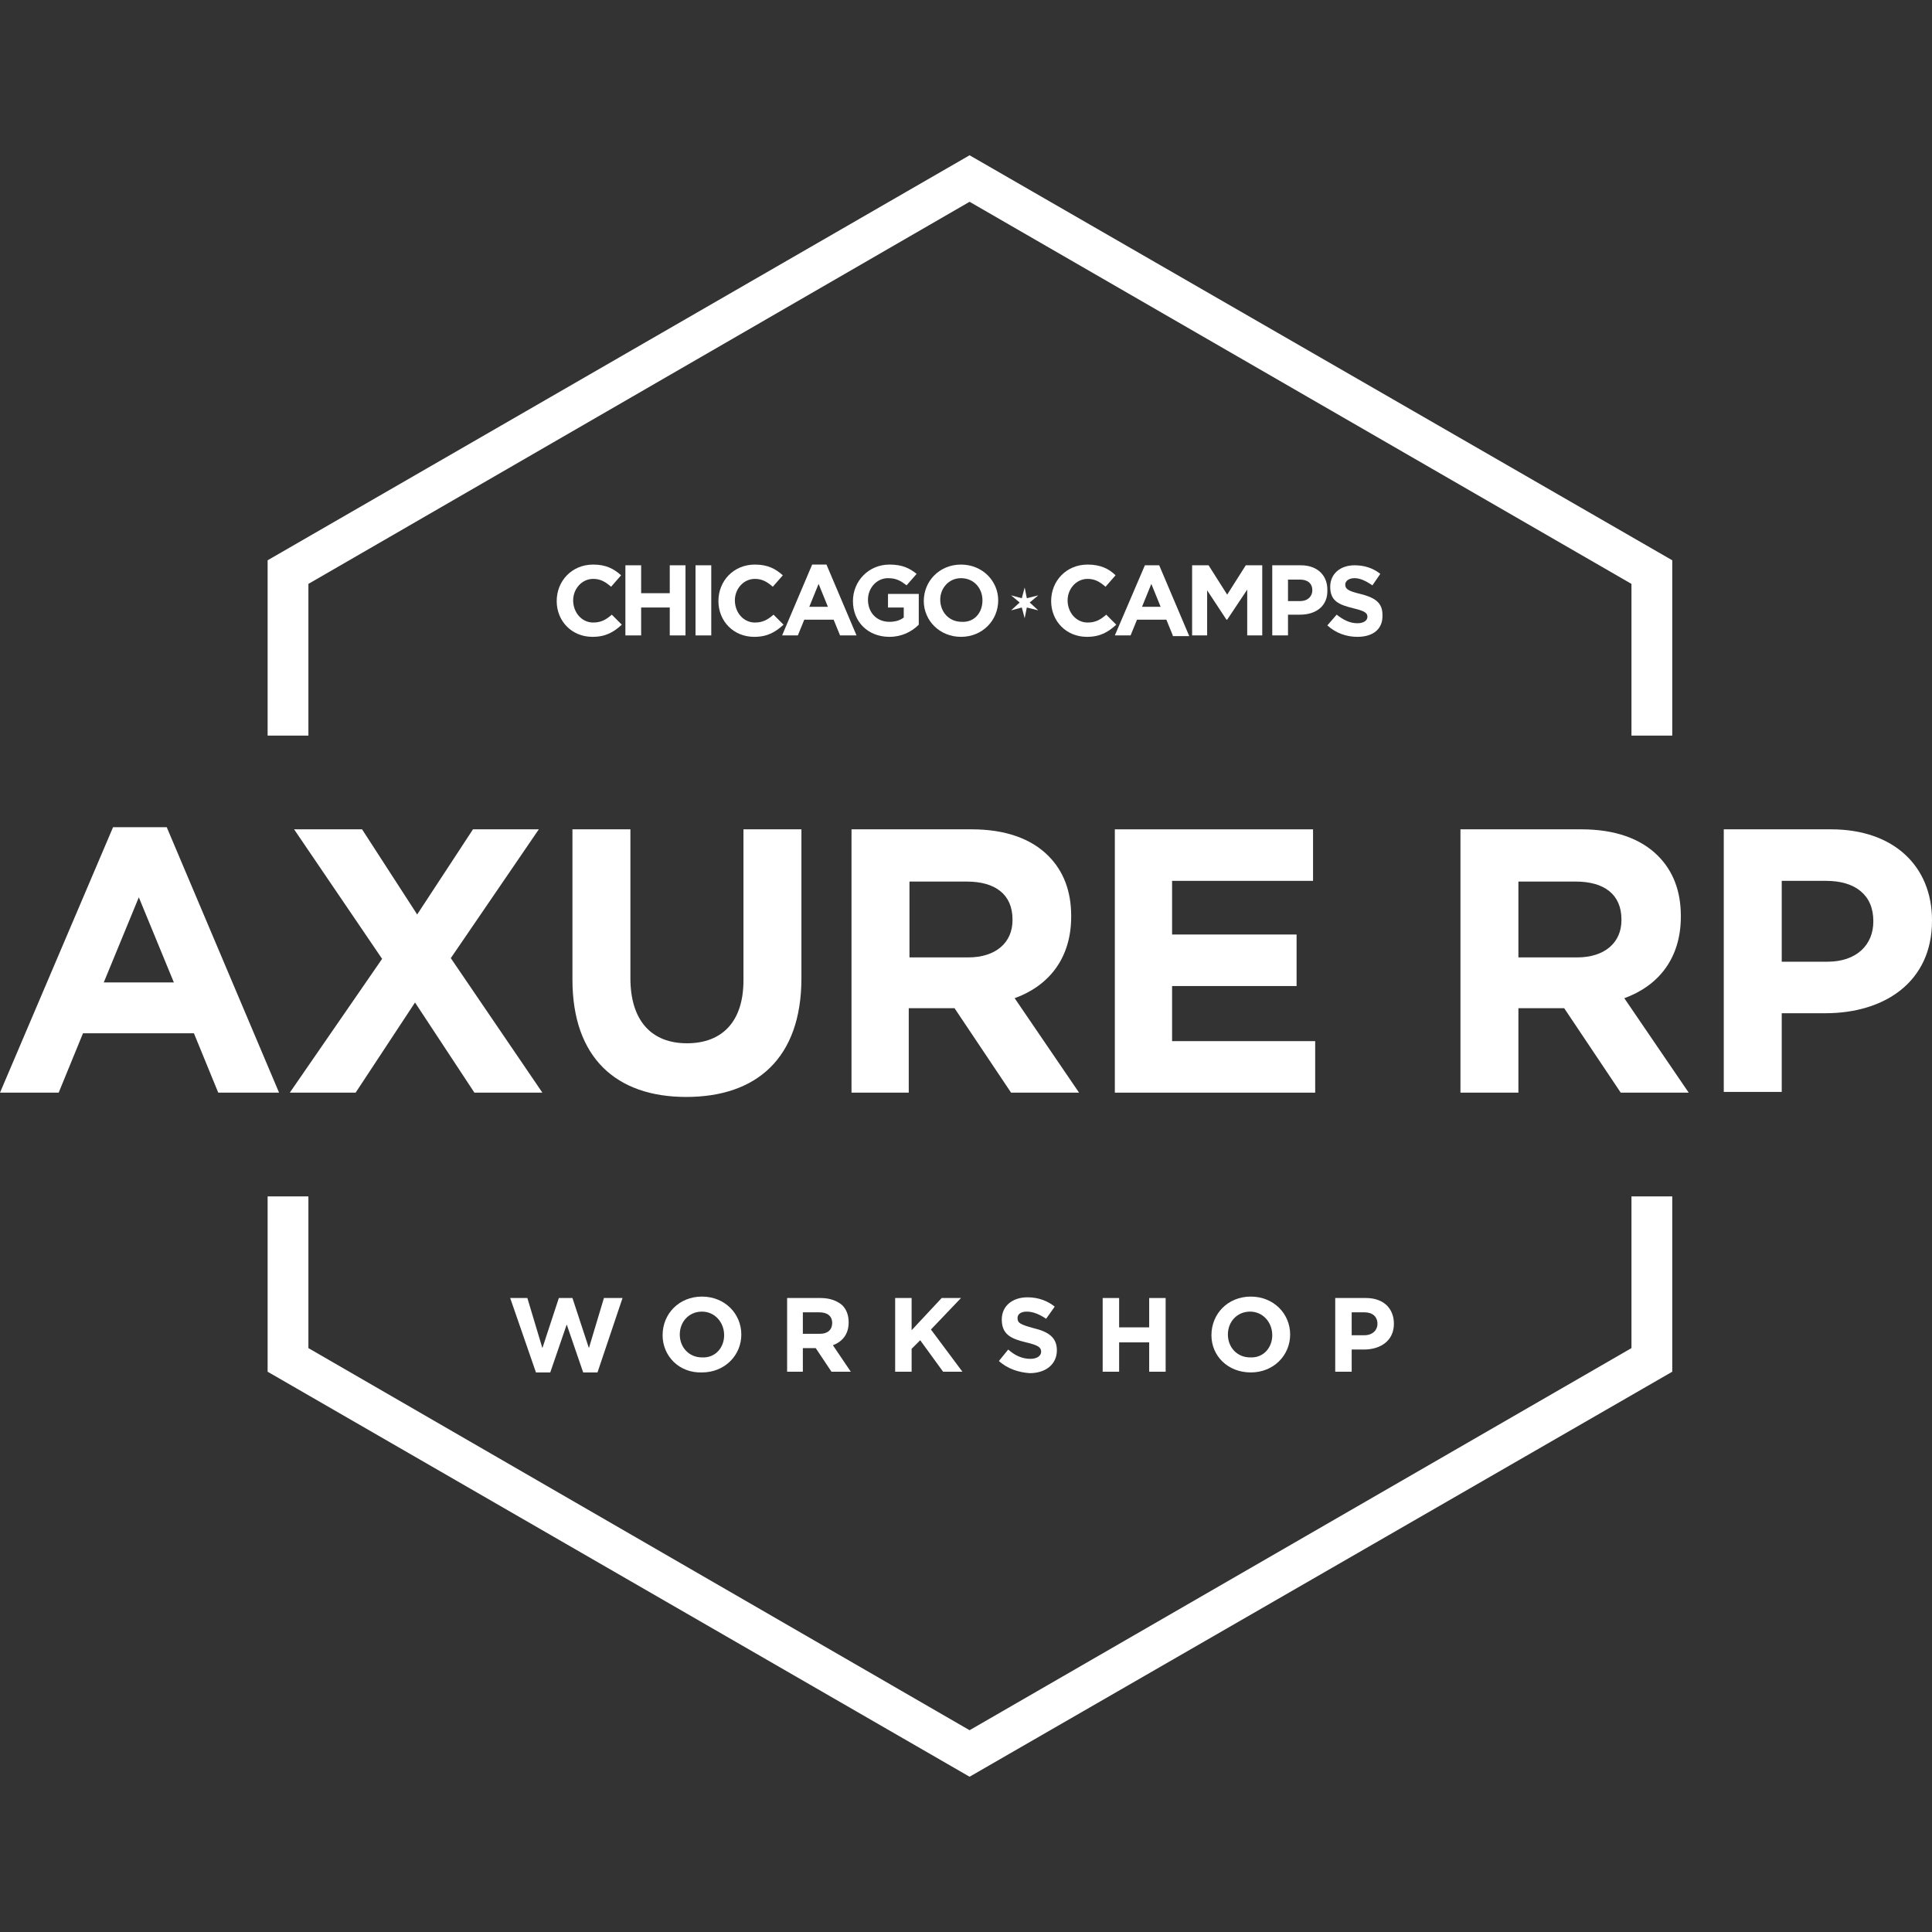 <?xml version="1.0" encoding="utf-8"?>
<!-- Generator: Adobe Illustrator 18.1.0, SVG Export Plug-In . SVG Version: 6.00 Build 0)  -->
<!DOCTYPE svg PUBLIC "-//W3C//DTD SVG 1.1//EN" "http://www.w3.org/Graphics/SVG/1.1/DTD/svg11.dtd">
<svg version="1.1" id="Layer_1" xmlns="http://www.w3.org/2000/svg" xmlns:xlink="http://www.w3.org/1999/xlink" x="0px" y="0px"
	 viewBox="0 0 270 270" enable-background="new 0 0 270 270" xml:space="preserve">
<rect x="0" y="0" width="270" height="270" fill="#333333" stroke="none"/>
<g>
	<g>
		<g>
			<path fill="#FFFFFF" d="M71.3,181.4h2.4l2.1,7l2.3-7h1.9l2.3,7l2.1-7H87l-3.5,10.4h-2l-2.3-6.7l-2.3,6.7h-2L71.3,181.4z"/>
			<path fill="#FFFFFF" d="M92.6,186.6L92.6,186.6c0-3,2.3-5.4,5.5-5.4s5.5,2.4,5.5,5.3v0c0,2.9-2.3,5.3-5.5,5.3
				C94.9,191.9,92.6,189.5,92.6,186.6z M101.2,186.6L101.2,186.6c0-1.8-1.3-3.3-3.1-3.3c-1.8,0-3.1,1.4-3.1,3.2v0
				c0,1.8,1.3,3.2,3.1,3.2C100,189.8,101.2,188.3,101.2,186.6z"/>
			<path fill="#FFFFFF" d="M110,181.4h4.7c1.3,0,2.3,0.4,3,1c0.6,0.6,0.9,1.4,0.9,2.4v0c0,1.7-0.9,2.7-2.2,3.2l2.5,3.7h-2.7
				l-2.2-3.3h0h-1.8v3.3H110V181.4z M114.6,186.4c1.1,0,1.7-0.6,1.7-1.5v0c0-1-0.7-1.5-1.8-1.5h-2.3v3H114.6z"/>
			<path fill="#FFFFFF" d="M125.1,181.4h2.3v4.5l4.2-4.5h2.7l-4.2,4.4l4.4,5.9h-2.7l-3.2-4.4l-1.2,1.2v3.2h-2.3V181.4z"/>
			<path fill="#FFFFFF" d="M139.6,190.2l1.3-1.6c0.9,0.8,1.9,1.3,3.1,1.3c0.9,0,1.5-0.4,1.5-1v0c0-0.6-0.4-0.9-2.1-1.3
				c-2.1-0.5-3.4-1.1-3.4-3.2v0c0-1.9,1.5-3.1,3.6-3.1c1.5,0,2.8,0.5,3.8,1.3l-1.2,1.7c-0.9-0.6-1.8-1-2.7-1s-1.3,0.4-1.3,0.9v0
				c0,0.7,0.4,0.9,2.2,1.4c2.1,0.5,3.3,1.3,3.3,3.1v0c0,2-1.6,3.2-3.8,3.2C142.4,191.8,140.8,191.3,139.6,190.2z"/>
			<path fill="#FFFFFF" d="M154.1,181.4h2.3v4.1h4.2v-4.1h2.3v10.3h-2.3v-4.1h-4.2v4.1h-2.3V181.4z"/>
			<path fill="#FFFFFF" d="M169.3,186.6L169.3,186.6c0-3,2.3-5.4,5.5-5.4s5.5,2.4,5.5,5.3v0c0,2.9-2.3,5.3-5.5,5.3
				S169.3,189.5,169.3,186.6z M177.8,186.6L177.8,186.6c0-1.8-1.3-3.3-3.1-3.3c-1.8,0-3.1,1.4-3.1,3.2v0c0,1.8,1.3,3.2,3.1,3.2
				C176.6,189.8,177.8,188.3,177.8,186.6z"/>
			<path fill="#FFFFFF" d="M186.7,181.4h4.2c2.5,0,3.9,1.5,3.9,3.6v0c0,2.4-1.9,3.6-4.2,3.6h-1.7v3.1h-2.3V181.4z M190.7,186.6
				c1.1,0,1.8-0.7,1.8-1.6v0c0-1-0.7-1.6-1.8-1.6h-1.8v3.2H190.7z"/>
		</g>
		<g>
			<path fill="#FFFFFF" d="M15.8,115.6h7.5L39,152.7h-8.5l-3.4-8.3H11.6l-3.4,8.3H0L15.8,115.6z M24.3,137.3l-4.9-11.9l-4.9,11.9
				H24.3z"/>
			<path fill="#FFFFFF" d="M53.4,134l-12.3-18.1h9.5l7.7,11.9l7.8-11.9h9.2l-12.3,18l12.8,18.8h-9.5l-8.3-12.6l-8.3,12.6h-9.2
				L53.4,134z"/>
			<path fill="#FFFFFF" d="M80,136.9v-21h8.1v20.8c0,6,3,9.1,7.9,9.1c4.9,0,7.9-3,7.9-8.8v-21.1h8.1v20.8c0,11.2-6.3,16.6-16.1,16.6
				S80,147.8,80,136.9z"/>
			<path fill="#FFFFFF" d="M119,115.9h16.8c4.7,0,8.3,1.3,10.7,3.7c2.1,2.1,3.2,4.9,3.2,8.4v0.1c0,5.9-3.2,9.7-7.9,11.4l9,13.2h-9.5
				l-7.9-11.8h-0.1h-6.3v11.8H119V115.9z M135.3,133.8c3.9,0,6.2-2.1,6.2-5.2v-0.1c0-3.5-2.4-5.3-6.4-5.3h-8v10.6H135.3z"/>
			<path fill="#FFFFFF" d="M155.7,115.9h27.8v7.2h-19.7v7.5h17.4v7.2h-17.4v7.7h20v7.2h-28V115.9z"/>
			<path fill="#FFFFFF" d="M204.1,115.9H221c4.7,0,8.3,1.3,10.7,3.7c2.1,2.1,3.2,4.9,3.2,8.4v0.1c0,5.9-3.2,9.7-7.9,11.4l9,13.2
				h-9.5l-7.9-11.8h-0.1h-6.3v11.8h-8.1V115.9z M220.4,133.8c3.9,0,6.2-2.1,6.2-5.2v-0.1c0-3.5-2.4-5.3-6.4-5.3h-8v10.6H220.4z"/>
			<path fill="#FFFFFF" d="M240.9,115.9h15c8.8,0,14.1,5.2,14.1,12.7v0.1c0,8.5-6.6,12.9-14.9,12.9H249v11h-8.1V115.9z M255.4,134.4
				c4.1,0,6.4-2.4,6.4-5.6v-0.1c0-3.6-2.5-5.6-6.6-5.6H249v11.3H255.4z"/>
		</g>
		<g>
			<g>
				<path fill="#FFFFFF" d="M82.8,89c-2.9,0-5-2.2-5-5v0c0-2.8,2.1-5.1,5.1-5.1c1.8,0,2.9,0.6,3.9,1.5L85.4,82
					c-0.8-0.7-1.5-1.1-2.5-1.1c-1.6,0-2.8,1.4-2.8,3v0c0,1.7,1.2,3.1,2.8,3.1c1.1,0,1.8-0.4,2.6-1.1l1.4,1.4
					C85.8,88.3,84.7,89,82.8,89z"/>
				<path fill="#FFFFFF" d="M93.6,88.8v-3.9h-4v3.9h-2.2v-9.8h2.2v3.9h4v-3.9h2.2v9.8H93.6z"/>
				<path fill="#FFFFFF" d="M97.2,88.8v-9.8h2.2v9.8H97.2z"/>
				<path fill="#FFFFFF" d="M105.4,89c-2.9,0-5-2.2-5-5v0c0-2.8,2.1-5.1,5.1-5.1c1.8,0,2.9,0.6,3.9,1.5L108,82
					c-0.8-0.7-1.5-1.1-2.5-1.1c-1.6,0-2.8,1.4-2.8,3v0c0,1.7,1.2,3.1,2.8,3.1c1.1,0,1.8-0.4,2.6-1.1l1.4,1.4
					C108.4,88.3,107.3,89,105.4,89z"/>
				<path fill="#FFFFFF" d="M117.4,88.8l-0.9-2.2h-4.1l-0.9,2.2h-2.2l4.2-9.9h2l4.2,9.9H117.4z M114.4,81.6l-1.3,3.2h2.6L114.4,81.6
					z"/>
				<path fill="#FFFFFF" d="M124.3,89c-3,0-5.1-2.1-5.1-5v0c0-2.8,2.2-5.1,5.1-5.1c1.8,0,2.8,0.5,3.8,1.3l-1.4,1.6
					c-0.8-0.6-1.4-1-2.6-1c-1.6,0-2.8,1.4-2.8,3v0c0,1.8,1.2,3.1,3,3.1c0.8,0,1.5-0.2,2-0.6v-1.4h-2.2v-1.9h4.3v4.3
					C127.4,88.3,126,89,124.3,89z"/>
				<path fill="#FFFFFF" d="M134.3,89c-3,0-5.2-2.3-5.2-5v0c0-2.8,2.2-5.1,5.2-5.1c3,0,5.2,2.3,5.2,5v0
					C139.5,86.7,137.3,89,134.3,89z M137.3,83.9c0-1.7-1.2-3.1-3-3.1c-1.7,0-2.9,1.4-2.9,3v0c0,1.7,1.2,3.1,3,3.1
					C136.1,87,137.3,85.7,137.3,83.9L137.3,83.9z"/>
				<path fill="#FFFFFF" d="M151.9,89c-2.9,0-5-2.2-5-5v0c0-2.8,2.1-5.1,5.1-5.1c1.8,0,3,0.6,3.9,1.5l-1.4,1.6
					c-0.8-0.7-1.5-1.1-2.5-1.1c-1.6,0-2.8,1.4-2.8,3v0c0,1.7,1.2,3.1,2.8,3.1c1.1,0,1.8-0.4,2.6-1.1l1.4,1.4
					C154.9,88.3,153.8,89,151.9,89z"/>
				<path fill="#FFFFFF" d="M163.9,88.8l-0.9-2.2h-4.1l-0.9,2.2h-2.2L160,79h2l4.2,9.9H163.9z M160.9,81.6l-1.3,3.2h2.6L160.9,81.6z
					"/>
				<path fill="#FFFFFF" d="M174.3,88.8v-6.4l-2.8,4.2h-0.1l-2.7-4.1v6.3h-2.1v-9.8h2.3l2.6,4.1l2.6-4.1h2.3v9.8H174.3z"/>
				<path fill="#FFFFFF" d="M181.7,85.9H180v2.9h-2.2v-9.8h4c2.3,0,3.7,1.4,3.7,3.4v0C185.6,84.7,183.9,85.9,181.7,85.9z
					 M183.4,82.5c0-1-0.7-1.5-1.7-1.5H180v3h1.7C182.8,84,183.4,83.3,183.4,82.5L183.4,82.5z"/>
				<path fill="#FFFFFF" d="M189.7,89c-1.5,0-3-0.5-4.2-1.6l1.3-1.5c0.9,0.7,1.8,1.2,2.9,1.2c0.9,0,1.4-0.4,1.4-0.9v0
					c0-0.5-0.3-0.8-2-1.2c-2-0.5-3.2-1-3.2-3v0c0-1.8,1.4-3,3.4-3c1.4,0,2.6,0.4,3.6,1.2l-1.1,1.6c-0.9-0.6-1.7-1-2.5-1
					c-0.8,0-1.3,0.4-1.3,0.9v0c0,0.6,0.4,0.9,2.1,1.3c2,0.5,3.1,1.2,3.1,2.9v0C193.3,87.9,191.9,89,189.7,89z"/>
			</g>
			<polygon fill="#FFFFFF" points="143.2,82.1 143.5,83.6 145.1,83.2 143.9,84.2 145.1,85.3 143.5,84.9 143.2,86.4 142.8,84.9 
				141.3,85.3 142.5,84.2 141.3,83.2 142.8,83.6 			"/>
		</g>
		<g>
			<polygon fill="#FFFFFF" points="43.1,102.8 43.1,81.6 135.5,28.2 228,81.6 228,102.8 233.7,102.8 233.7,78.3 135.5,21.7 
				37.4,78.3 37.4,102.8 			"/>
			<polygon fill="#FFFFFF" points="228,167.2 228,188.4 135.5,241.8 43.1,188.4 43.1,167.2 37.4,167.2 37.4,191.7 135.5,248.3 
				233.7,191.7 233.7,167.2 			"/>
		</g>
	</g>
</g>
</svg>
